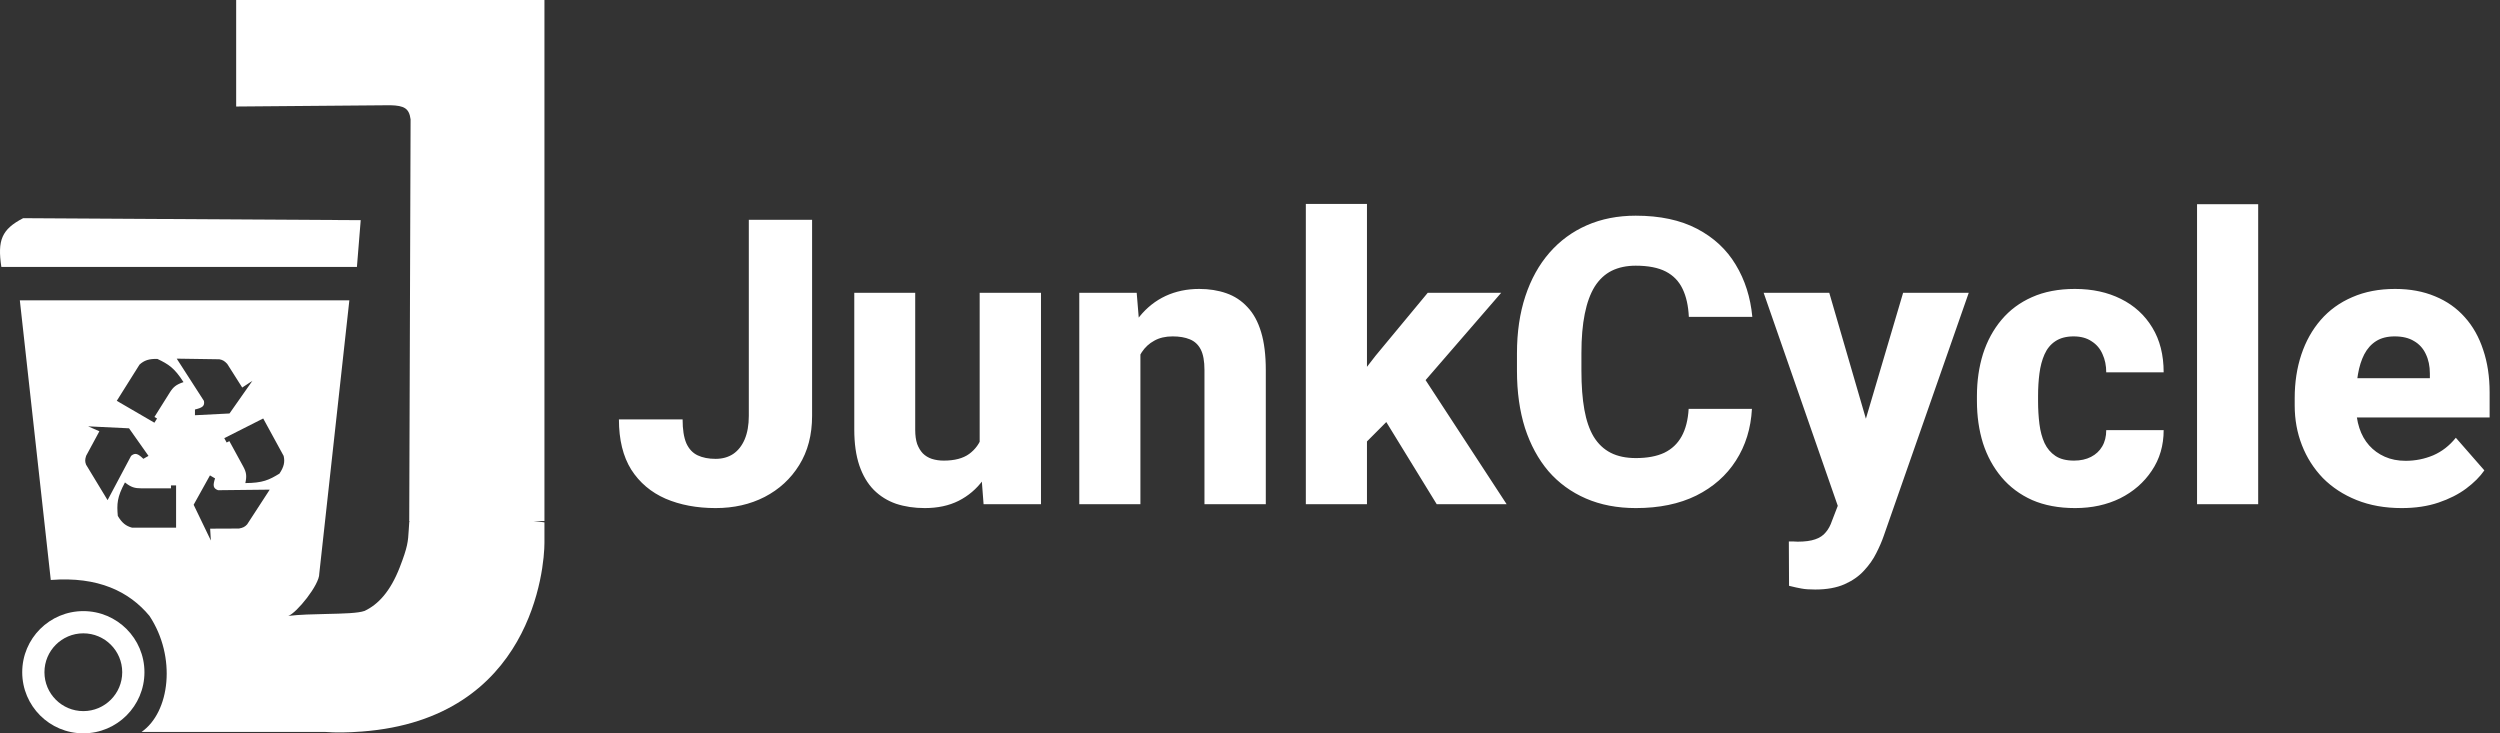 <svg width="225" height="66" viewBox="0 0 225 66" fill="none" xmlns="http://www.w3.org/2000/svg">
<rect x="0" y="0" width="225" height="66" fill="#333333" stroke="none"/>
<path d="M32.123 24.025H0.122C-0.24 21.628 0.144 20.639 2.085 19.636L32.464 19.815L32.123 24.025Z" fill="white"/>
<path d="M21.255 9.587V0H49V9.356V46.895H36.831L36.953 10.742C36.822 9.761 36.398 9.503 35.127 9.471L21.255 9.587Z" fill="white"/>
<path d="M67.393 37.43V19.781H73.088V37.43C73.088 39.141 72.701 40.617 71.928 41.859C71.166 43.09 70.129 44.045 68.816 44.725C67.516 45.393 66.045 45.727 64.404 45.727C62.717 45.727 61.217 45.445 59.904 44.883C58.592 44.309 57.56 43.435 56.81 42.264C56.072 41.08 55.703 39.574 55.703 37.746H61.434C61.434 38.648 61.545 39.363 61.768 39.891C62.002 40.406 62.342 40.77 62.787 40.98C63.232 41.191 63.772 41.297 64.404 41.297C65.014 41.297 65.541 41.15 65.986 40.857C66.432 40.553 66.777 40.113 67.023 39.539C67.269 38.953 67.393 38.25 67.393 37.43ZM88.17 40.787V26.355H93.689V45.375H88.522L88.17 40.787ZM88.75 36.902L90.262 36.867C90.262 38.145 90.109 39.322 89.805 40.4C89.512 41.478 89.066 42.416 88.469 43.213C87.883 44.01 87.15 44.631 86.272 45.076C85.404 45.51 84.391 45.727 83.231 45.727C82.293 45.727 81.432 45.598 80.647 45.34C79.873 45.07 79.205 44.654 78.643 44.092C78.08 43.518 77.647 42.785 77.342 41.895C77.037 40.992 76.885 39.914 76.885 38.66V26.355H82.369V38.695C82.369 39.188 82.428 39.609 82.545 39.961C82.674 40.301 82.844 40.582 83.055 40.805C83.277 41.027 83.547 41.191 83.863 41.297C84.191 41.402 84.549 41.455 84.936 41.455C85.908 41.455 86.67 41.256 87.221 40.857C87.783 40.447 88.176 39.902 88.398 39.223C88.633 38.531 88.75 37.758 88.75 36.902ZM102.637 30.416V45.375H97.135V26.355H102.303L102.637 30.416ZM101.916 35.197L100.545 35.232C100.545 33.803 100.721 32.52 101.072 31.383C101.424 30.246 101.922 29.279 102.566 28.482C103.223 27.674 104.002 27.059 104.904 26.637C105.818 26.215 106.826 26.004 107.928 26.004C108.818 26.004 109.633 26.133 110.371 26.391C111.109 26.648 111.742 27.064 112.27 27.639C112.809 28.201 113.219 28.951 113.5 29.889C113.781 30.814 113.922 31.957 113.922 33.316V45.375H108.402V33.299C108.402 32.502 108.291 31.887 108.068 31.453C107.846 31.02 107.518 30.715 107.084 30.539C106.662 30.363 106.146 30.275 105.537 30.275C104.893 30.275 104.342 30.404 103.885 30.662C103.428 30.908 103.053 31.254 102.76 31.699C102.467 32.145 102.25 32.666 102.109 33.264C101.98 33.861 101.916 34.506 101.916 35.197ZM123.027 18.357V45.375H117.525V18.357H123.027ZM135.104 26.355L126.824 35.918L122.447 40.312L120.25 36.603L123.801 32.016L128.494 26.355H135.104ZM129.303 45.375L123.941 36.639L127.879 33.562L135.596 45.375H129.303ZM151.979 36.797H157.674C157.58 38.555 157.1 40.107 156.232 41.455C155.377 42.791 154.188 43.84 152.664 44.602C151.141 45.352 149.33 45.727 147.232 45.727C145.557 45.727 144.057 45.44 142.732 44.865C141.408 44.291 140.283 43.471 139.357 42.404C138.443 41.326 137.74 40.031 137.248 38.52C136.768 36.996 136.527 35.279 136.527 33.369V31.805C136.527 29.895 136.779 28.178 137.283 26.654C137.787 25.131 138.508 23.83 139.445 22.752C140.383 21.674 141.508 20.848 142.82 20.273C144.133 19.699 145.598 19.412 147.215 19.412C149.395 19.412 151.234 19.805 152.734 20.59C154.234 21.375 155.395 22.453 156.215 23.824C157.047 25.195 157.545 26.76 157.709 28.518H151.996C151.949 27.521 151.762 26.684 151.434 26.004C151.105 25.312 150.602 24.791 149.922 24.439C149.242 24.088 148.34 23.912 147.215 23.912C146.395 23.912 145.674 24.064 145.053 24.369C144.443 24.674 143.934 25.148 143.523 25.793C143.125 26.438 142.826 27.258 142.627 28.254C142.428 29.238 142.328 30.41 142.328 31.77V33.369C142.328 34.717 142.416 35.883 142.592 36.867C142.768 37.852 143.049 38.666 143.436 39.31C143.834 39.955 144.344 40.435 144.965 40.752C145.586 41.068 146.342 41.227 147.232 41.227C148.252 41.227 149.102 41.068 149.781 40.752C150.461 40.424 150.982 39.932 151.346 39.275C151.709 38.619 151.92 37.793 151.979 36.797ZM166.305 43.178L171.279 26.355H177.186L169.539 48.223C169.375 48.703 169.152 49.219 168.871 49.77C168.602 50.32 168.232 50.848 167.764 51.352C167.307 51.855 166.721 52.266 166.006 52.582C165.291 52.898 164.412 53.057 163.369 53.057C162.842 53.057 162.432 53.027 162.139 52.969C161.857 52.922 161.482 52.84 161.014 52.723L160.996 48.732C161.148 48.732 161.283 48.732 161.4 48.732C161.529 48.744 161.658 48.75 161.787 48.75C162.443 48.75 162.971 48.68 163.369 48.539C163.779 48.398 164.096 48.188 164.318 47.906C164.553 47.637 164.74 47.291 164.881 46.869L166.305 43.178ZM164.635 26.355L168.572 39.891L169.24 45.709L165.531 45.902L158.729 26.355H164.635ZM186.66 41.455C187.246 41.455 187.756 41.344 188.189 41.121C188.623 40.898 188.957 40.588 189.191 40.19C189.438 39.779 189.561 39.287 189.561 38.713H194.729C194.729 40.096 194.371 41.315 193.656 42.369C192.953 43.424 192.004 44.25 190.809 44.848C189.613 45.434 188.266 45.727 186.766 45.727C185.289 45.727 184 45.486 182.898 45.006C181.797 44.514 180.877 43.828 180.139 42.949C179.4 42.07 178.844 41.051 178.469 39.891C178.105 38.719 177.924 37.453 177.924 36.094V35.637C177.924 34.289 178.105 33.029 178.469 31.857C178.844 30.686 179.4 29.66 180.139 28.781C180.877 27.902 181.791 27.223 182.881 26.742C183.982 26.25 185.271 26.004 186.748 26.004C188.307 26.004 189.684 26.303 190.879 26.9C192.086 27.498 193.029 28.359 193.709 29.484C194.389 30.598 194.729 31.939 194.729 33.51H189.561C189.561 32.9 189.449 32.355 189.227 31.875C189.016 31.383 188.688 30.996 188.242 30.715C187.809 30.422 187.27 30.275 186.625 30.275C185.957 30.275 185.406 30.422 184.973 30.715C184.551 30.996 184.229 31.389 184.006 31.893C183.783 32.397 183.631 32.971 183.549 33.615C183.467 34.248 183.426 34.922 183.426 35.637V36.094C183.426 36.82 183.467 37.512 183.549 38.168C183.631 38.812 183.783 39.381 184.006 39.873C184.24 40.365 184.568 40.752 184.99 41.033C185.412 41.315 185.969 41.455 186.66 41.455ZM203.236 18.375V45.375H197.734V18.375H203.236ZM216.156 45.727C214.645 45.727 213.291 45.486 212.096 45.006C210.9 44.525 209.887 43.863 209.055 43.02C208.234 42.164 207.607 41.18 207.174 40.066C206.74 38.953 206.523 37.764 206.523 36.498V35.83C206.523 34.412 206.723 33.105 207.121 31.91C207.52 30.715 208.1 29.678 208.861 28.799C209.635 27.908 210.584 27.223 211.709 26.742C212.834 26.25 214.117 26.004 215.559 26.004C216.906 26.004 218.107 26.227 219.162 26.672C220.217 27.105 221.107 27.732 221.834 28.553C222.561 29.361 223.111 30.34 223.486 31.488C223.873 32.625 224.066 33.902 224.066 35.32V37.57H208.738V34.037H218.688V33.615C218.688 32.947 218.564 32.361 218.318 31.857C218.084 31.354 217.732 30.967 217.264 30.697C216.807 30.416 216.227 30.275 215.523 30.275C214.855 30.275 214.299 30.416 213.854 30.697C213.408 30.979 213.051 31.377 212.781 31.893C212.523 32.397 212.336 32.988 212.219 33.668C212.102 34.336 212.043 35.057 212.043 35.83V36.498C212.043 37.236 212.143 37.91 212.342 38.52C212.541 39.129 212.834 39.65 213.221 40.084C213.607 40.518 214.076 40.857 214.627 41.103C215.178 41.35 215.805 41.473 216.508 41.473C217.375 41.473 218.201 41.309 218.986 40.98C219.771 40.641 220.451 40.113 221.025 39.398L223.592 42.334C223.205 42.897 222.66 43.441 221.957 43.969C221.266 44.484 220.434 44.906 219.461 45.234C218.488 45.562 217.387 45.727 216.156 45.727Z" fill="white"/>
<path fill-rule="evenodd" clip-rule="evenodd" d="M49 47.011C49 47.011 36.953 45.394 36.831 47.011C36.812 47.267 36.799 47.488 36.787 47.687V47.687L36.787 47.687C36.724 48.75 36.696 49.206 35.979 51.054C35.127 53.248 34.032 54.403 32.815 54.981C32.23 55.194 30.867 55.224 29.382 55.257H29.382H29.382H29.382C28.205 55.283 26.951 55.31 25.946 55.432C26.694 55.173 28.759 52.63 28.734 51.631L31.442 27.028H1.785L4.57 52.198C8.843 51.862 11.642 53.248 13.453 55.432C15.901 59.139 15.292 64.106 12.737 65.876H29.298C30.195 65.944 31.277 65.936 32.572 65.838C47.905 64.683 49 51.054 49 48.859V47.011ZM22.081 43.477C22.229 42.809 22.164 42.488 21.885 41.976L20.643 39.702L20.399 39.826L20.185 39.434L23.688 37.663L23.774 37.819L25.529 41.034C25.651 41.57 25.564 42.008 25.151 42.625C24.217 43.196 23.642 43.47 22.081 43.477ZM18.914 47.579L21.508 47.568C21.887 47.497 22.04 47.41 22.241 47.197L24.275 44.068L19.624 44.119C19.153 43.944 19.16 43.667 19.355 43.055L18.896 42.786L17.428 45.429L18.978 48.647L18.914 47.579ZM20.449 32.748L21.8 34.878L22.717 34.273L20.656 37.213L17.546 37.371L17.547 36.855C18.193 36.698 18.443 36.561 18.355 36.083L15.905 32.278L19.74 32.335C20.034 32.391 20.19 32.472 20.449 32.748ZM15.279 35.329C15.591 34.834 15.843 34.615 16.514 34.391C15.7 33.11 15.159 32.777 14.168 32.304C13.405 32.282 12.971 32.438 12.557 32.815L10.605 35.923L10.51 36.074L13.897 38.044L14.135 37.665L13.899 37.527L15.279 35.329ZM8.945 38.814L7.749 41.028C7.638 41.383 7.646 41.554 7.749 41.825L9.682 45.013L11.799 41.028C12.179 40.708 12.43 40.843 12.903 41.293L13.363 41.028L11.614 38.548L7.933 38.371L8.945 38.814ZM11.246 43.419C11.793 43.855 12.118 43.949 12.719 43.95H15.388V43.684H15.848V47.492H15.664H11.891C11.34 47.346 10.978 47.069 10.602 46.43C10.511 45.369 10.527 44.751 11.246 43.419Z" fill="white"/>
<path fill-rule="evenodd" clip-rule="evenodd" d="M7.5 66C10.538 66 13 63.538 13 60.5C13 57.462 10.538 55 7.5 55C4.462 55 2 57.462 2 60.5C2 63.538 4.462 66 7.5 66ZM7.5 64C9.433 64 11 62.433 11 60.5C11 58.567 9.433 57 7.5 57C5.567 57 4 58.567 4 60.5C4 62.433 5.567 64 7.5 64Z" fill="white"/>
</svg>
